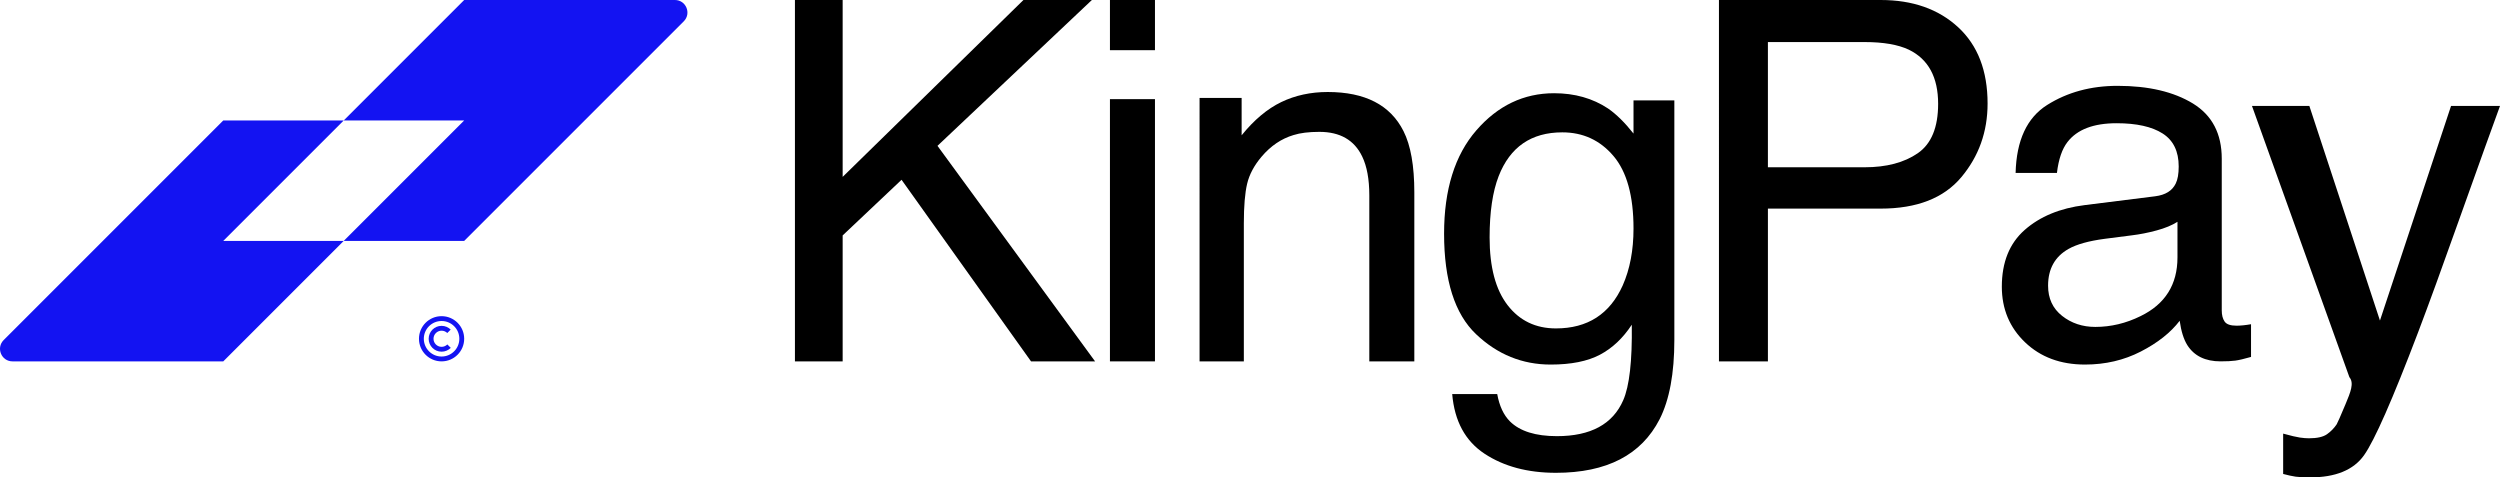 <?xml version="1.0" encoding="UTF-8"?>
<svg id="Camada_1" xmlns="http://www.w3.org/2000/svg" viewBox="0 0 2618.342 500">
  <defs>
    <style>
      .cls-1 {
        fill: #1313f2;
      }
    </style>
  </defs>
  <g>
    <path d="M832.562,0h49.98v185.253L1071.897,0h71.672l-161.713,152.744,165.061,225.734h-67.089l-135.598-190.184-61.688,58.271v131.913h-49.98V0Z"/>
    <path d="M1162.487,0h47.151v52.56h-47.151V0ZM1162.487,103.832h47.151v274.646h-47.151V103.832Z"/>
    <path d="M1256.35,102.54h44.057v39.163c13.052-16.143,26.88-27.736,41.481-34.781,14.597-7.041,30.831-10.563,48.696-10.563,39.159,0,65.608,13.654,79.353,40.966,7.556,14.942,11.336,36.326,11.336,64.153v177h-47.147v-173.909c0-16.832-2.492-30.403-7.473-40.709-8.245-17.173-23.187-25.763-44.829-25.763-10.995,0-20.013,1.117-27.054,3.348-12.711,3.78-23.877,11.336-33.493,22.672-7.73,9.105-12.753,18.51-15.071,28.213-2.318,9.704-3.481,23.574-3.481,41.61v144.537h-46.375V102.54Z"/>
    <path d="M1684.147,113.619c8.723,6.015,17.62,14.775,26.691,26.282v-34.781h42.769v250.944c0,35.039-5.136,62.691-15.408,82.962-19.173,37.44-55.382,56.166-108.615,56.166-29.619,0-54.526-6.659-74.725-19.968-20.203-13.313-31.501-34.137-33.906-62.479h47.151c2.216,12.366,6.659,21.9,13.325,28.6,10.416,10.306,26.82,15.457,49.196,15.457,35.361,0,58.506-12.541,69.441-37.614,6.492-14.775,9.484-41.137,8.969-79.099-9.242,14.086-20.358,24.566-33.361,31.433-13.003,6.874-30.202,10.306-51.586,10.306-29.77,0-55.821-10.601-78.145-31.819-22.328-21.21-33.493-56.294-33.493-105.245,0-46.204,11.249-82.273,33.751-108.21,22.498-25.933,49.659-38.906,81.481-38.906,21.559,0,40.379,5.325,56.465,15.972ZM1689.82,163.346c-14.014-16.487-31.872-24.733-53.575-24.733-32.471,0-54.685,15.29-66.646,45.86-6.325,16.321-9.484,37.705-9.484,64.153,0,31.092,6.28,54.749,18.839,70.982,12.56,16.23,29.437,24.346,50.628,24.346,33.149,0,56.472-15.029,69.975-45.087,7.518-17.006,11.279-36.845,11.279-59.518,0-34.179-7.011-59.514-21.017-76.005Z"/>
    <path d="M1800.318,0h169.364c33.478,0,60.514,9.492,81.103,28.471,20.589,18.979,30.88,45.644,30.88,79.997,0,29.543-9.185,55.264-27.554,77.164-18.373,21.9-46.485,32.849-84.341,32.849h-118.179v159.997h-51.272V0ZM1999.183,52.045c-11.257-5.322-26.691-7.988-46.299-7.988h-101.294v131.14h101.294c22.85,0,41.394-4.894,55.635-14.684,14.237-9.791,21.358-27.054,21.358-51.787,0-27.827-10.23-46.719-30.694-56.681Z"/>
    <path d="M2257.36,205.545c10.647-1.371,17.779-5.829,21.384-13.374,2.057-4.14,3.087-10.082,3.087-17.847,0-15.858-5.617-27.369-16.843-34.527-11.226-7.155-27.297-10.734-48.208-10.734-24.168,0-41.315,6.564-51.427,19.68-5.655,7.253-9.34,18.044-11.056,32.365h-43.284c.86-34.103,11.882-57.832,33.069-71.183,21.188-13.347,45.761-20.021,73.725-20.021,32.425,0,58.76,6.181,79.004,18.548,20.074,12.37,30.107,31.607,30.107,57.718v158.975c0,4.81.989,8.673,2.966,11.59,1.97,2.913,6.136,4.371,12.495,4.371,2.06,0,4.378-.129,6.954-.386,2.579-.258,5.325-.64,8.245-1.155v34.262c-7.211,2.06-12.711,3.348-16.487,3.863-3.78.519-8.935.776-15.461.776-15.972,0-27.566-5.67-34.781-17.002-3.78-6.011-6.443-14.514-7.988-25.502-9.446,12.366-23.017,23.096-40.709,32.202-17.692,9.098-37.186,13.65-58.484,13.65-25.596,0-46.504-7.764-62.737-23.29-16.23-15.521-24.346-34.951-24.346-58.283,0-25.558,7.988-45.375,23.96-59.438,15.976-14.067,36.929-22.737,62.866-25.994l73.948-9.264ZM2159.71,330.83c9.791,7.711,21.384,11.563,34.781,11.563,16.317,0,32.118-3.772,47.405-11.317,25.767-12.518,38.648-33.008,38.648-61.479v-37.296c-5.659,3.617-12.942,6.632-21.854,9.045-8.916,2.416-17.658,4.136-26.229,5.162l-28.028,3.602c-16.798,2.231-29.429,5.746-37.898,10.545-14.343,8.052-21.513,20.907-21.513,38.557,0,13.362,4.897,23.903,14.688,31.618Z"/>
    <path d="M2567.07,110.958h51.272c-6.53,17.703-21.044,58.086-43.542,121.152-16.836,47.428-30.918,86.091-42.254,115.99-26.77,70.369-45.648,113.278-56.628,128.731-10.984,15.446-29.861,23.168-56.631,23.168-6.522,0-11.541-.258-15.059-.773-3.519-.515-7.855-1.458-12.999-2.833v-42.254c8.06,2.231,13.889,3.61,17.487,4.125s6.776.773,9.522.773c8.571,0,14.87-1.417,18.9-4.246,4.03-2.829,7.42-6.299,10.166-10.412.852-1.375,3.939-8.401,9.253-21.081,5.314-12.692,9.173-22.119,4.041-28.285l-102.025-284.055h60.093l73.944,224.768,74.459-224.768Z"/>
  </g>
  <g>
    <path class="cls-1" d="M359.998,126.159h-126.16L3.859,356.138c-8.244,8.244-2.405,22.34,9.254,22.34h220.725l126.16-126.16h-126.16l126.16-126.159Z"/>
    <path class="cls-1" d="M706.867 0h-220.71l-126.159,126.159h126.159l-126.159,126.159h126.159L716.125,22.351C724.373,14.103,718.531 0,706.867 0Z"/>
    <path class="cls-1" d="M462.482,331.129c-13.075,0-23.675,10.599-23.675,23.675,0,13.075,10.6,23.675,23.675,23.675,13.075,0,23.675-10.6,23.675-23.675,0-13.075-10.6-23.675-23.675-23.675ZM462.482,373.405c-10.273,0-18.602-8.328-18.602-18.602,0-10.273,8.329-18.602,18.602-18.602,10.273,0,18.602,8.329,18.602,18.602,0,10.273-8.329,18.602-18.602,18.602Z"/>
    <path class="cls-1" d="M462.484,363.255c-2.358,0-4.502-.97-6.024-2.527-1.512-1.523-2.437-3.61-2.437-5.923,0-2.347.959-4.468,2.504-6.002,1.535-1.523,3.633-2.459,5.957-2.459,2.324,0,4.412.936,5.946,2.448l3.6-3.577c-2.448-2.437-5.822-3.937-9.546-3.937-3.723,0-7.096,1.501-9.544,3.937-2.46,2.448-3.983,5.844-3.983,9.59,0,3.712,1.489,7.074,3.904,9.511,2.46,2.482,5.867,4.016,9.623,4.016,3.757,0,7.165-1.534,9.624-4.016l-3.599-3.577c-1.535,1.557-3.666,2.516-6.025,2.516Z"/>
  </g>
</svg>